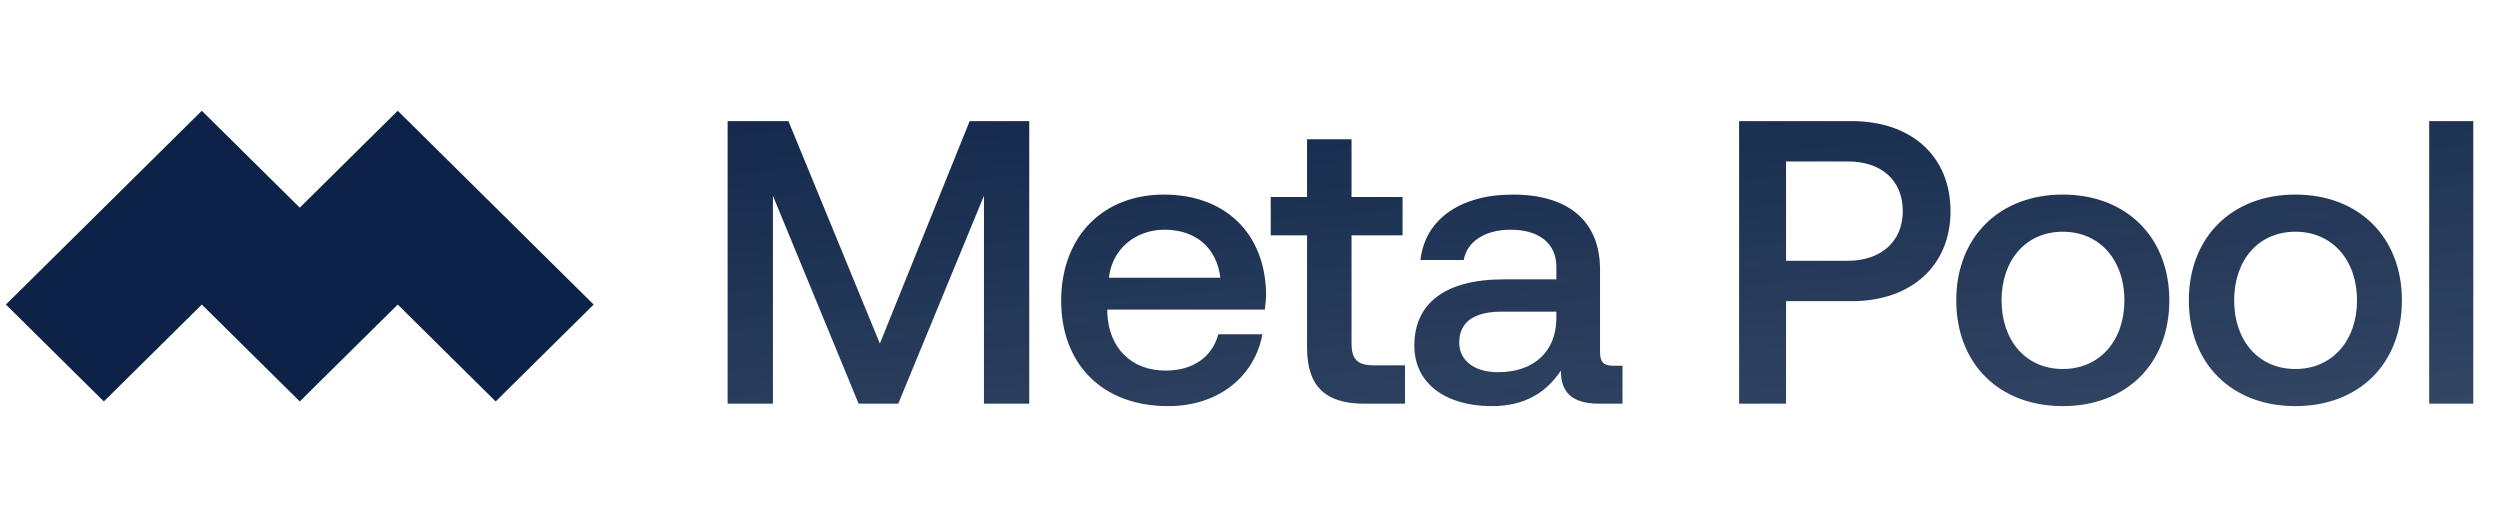 <svg width="232" height="48" viewBox="0 0 232 48" fill="none" xmlns="http://www.w3.org/2000/svg">
<path d="M9.638 37.253L18.728 28.262L27.819 37.253L36.909 28.262L46 37.253L55.091 28.262L36.909 10.279L27.819 19.27L18.728 10.279L0.547 28.262L9.638 37.253Z" fill="#0C2246"/>
<path d="M67.523 37.463H71.728V18.17L79.682 37.463H83.356L91.311 18.17V37.463H95.515V11.239H89.985L81.652 31.881L73.167 11.239H67.523V37.463ZM108.4 37.688C113.211 37.688 116.468 34.803 117.15 31.02H113.059C112.491 33.155 110.673 34.391 108.173 34.391C104.954 34.391 102.87 32.256 102.757 28.997V28.734H117.377C117.453 28.21 117.491 27.686 117.491 27.198C117.377 21.579 113.628 18.057 108.022 18.057C102.302 18.057 98.477 21.991 98.477 27.91C98.477 33.792 102.302 37.688 108.4 37.688ZM102.908 25.775C103.211 23.04 105.446 21.317 108.06 21.317C110.9 21.317 112.908 22.928 113.249 25.775H102.908ZM121.294 32.256C121.294 35.74 122.885 37.463 126.597 37.463H130.385V33.904H127.506C125.953 33.904 125.423 33.342 125.423 31.844V21.841H130.158V18.282H125.423V12.925H121.294V18.282H117.923V21.841H121.294V32.256ZM149.734 33.942C148.901 33.942 148.484 33.68 148.484 32.706V25.026C148.484 20.492 145.53 18.057 140.379 18.057C135.492 18.057 132.235 20.38 131.818 24.126H135.833C136.136 22.441 137.765 21.317 140.189 21.317C142.878 21.317 144.431 22.628 144.431 24.763V25.925H139.545C134.129 25.925 131.25 28.135 131.25 32.069C131.25 35.628 134.204 37.688 138.447 37.688C141.591 37.688 143.56 36.34 144.848 34.391C144.848 36.302 145.757 37.463 148.409 37.463H150.568V33.942H149.734ZM144.431 29.596C144.394 32.556 142.424 34.541 139.015 34.541C136.78 34.541 135.417 33.417 135.417 31.806C135.417 29.858 136.818 28.922 139.356 28.922H144.431V29.596ZM161.389 37.463H165.745V27.948H171.843C177.373 27.948 181.009 24.651 181.009 19.593C181.009 14.498 177.373 11.239 171.843 11.239H161.389V37.463ZM171.502 14.985C174.608 14.985 176.578 16.746 176.578 19.593C176.578 22.403 174.57 24.201 171.464 24.201H165.745V14.985H171.502ZM191.427 37.688C197.336 37.688 201.313 33.755 201.313 27.873C201.313 22.029 197.336 18.057 191.427 18.057C185.518 18.057 181.541 22.029 181.541 27.873C181.541 33.755 185.518 37.688 191.427 37.688ZM191.427 34.242C187.98 34.242 185.745 31.582 185.745 27.873C185.745 24.164 187.98 21.504 191.427 21.504C194.874 21.504 197.146 24.164 197.146 27.873C197.146 31.582 194.874 34.242 191.427 34.242ZM213.011 37.688C218.92 37.688 222.897 33.755 222.897 27.873C222.897 22.029 218.92 18.057 213.011 18.057C207.102 18.057 203.125 22.029 203.125 27.873C203.125 33.755 207.102 37.688 213.011 37.688ZM213.011 34.242C209.564 34.242 207.329 31.582 207.329 27.873C207.329 24.164 209.564 21.504 213.011 21.504C216.458 21.504 218.731 24.164 218.731 27.873C218.731 31.582 216.458 34.242 213.011 34.242ZM225.429 37.463H229.52V11.239H225.429V37.463Z" fill="url(#paint0_linear_6032_2047)"/>
<defs>
<linearGradient id="paint0_linear_6032_2047" x1="150.816" y1="-6.045" x2="156.524" y2="61.791" gradientUnits="userSpaceOnUse">
<stop stop-color="#0C2246"/>
<stop offset="1" stop-color="#0C2246" stop-opacity="0.78"/>
</linearGradient>
</defs>
</svg>
